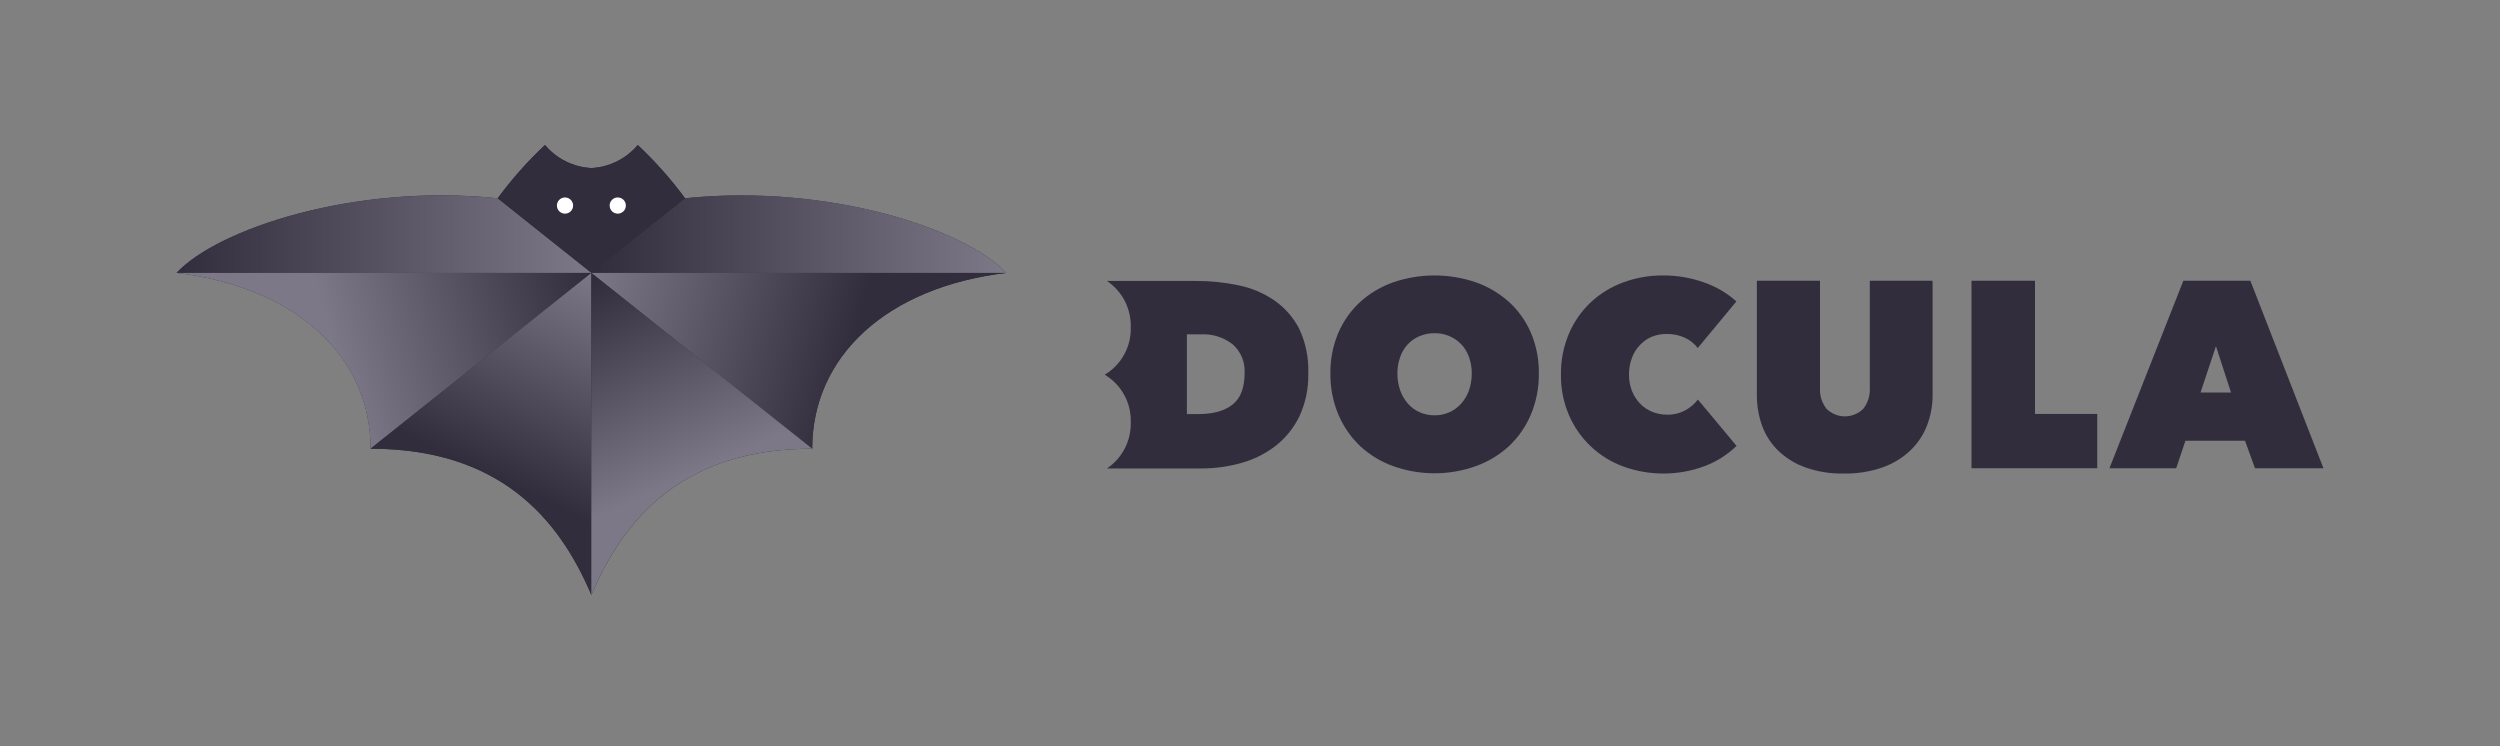 <svg width="248" height="74" viewBox="0 0 248 74" fill="none" xmlns="http://www.w3.org/2000/svg">
<rect x="0" y="0" width="248" height="74" fill="#808080" stroke="none"/>
<g clip-path="url(#clip0_37_22146)">
<path d="M99.815 27.072C95.758 22.707 82.197 18.198 67.962 19.666C66.56 17.767 64.988 15.998 63.265 14.384C62.695 15.06 61.993 15.612 61.201 16.006C60.409 16.399 59.545 16.625 58.662 16.671C57.78 16.625 56.916 16.398 56.125 16.005C55.334 15.611 54.633 15.06 54.064 14.384C52.341 15.997 50.77 17.765 49.372 19.666C35.132 18.178 21.596 22.707 17.519 27.072C29.343 28.49 36.763 35.325 36.763 44.511C49.441 44.511 55.393 51.286 58.667 59.024C61.945 51.286 67.897 44.511 80.575 44.511C80.575 35.325 87.99 28.49 99.82 27.072H99.815ZM56.048 21.194C55.889 21.194 55.734 21.147 55.601 21.059C55.469 20.97 55.366 20.845 55.306 20.698C55.245 20.551 55.229 20.39 55.26 20.234C55.291 20.078 55.367 19.935 55.48 19.822C55.592 19.71 55.735 19.634 55.891 19.602C56.047 19.572 56.209 19.587 56.355 19.648C56.502 19.709 56.628 19.812 56.716 19.944C56.804 20.076 56.851 20.232 56.851 20.391C56.851 20.604 56.767 20.808 56.616 20.959C56.465 21.109 56.261 21.194 56.048 21.194ZM61.281 21.194C61.122 21.194 60.966 21.147 60.834 21.059C60.702 20.97 60.599 20.845 60.538 20.698C60.477 20.551 60.462 20.39 60.493 20.234C60.524 20.078 60.6 19.935 60.712 19.822C60.825 19.71 60.968 19.634 61.124 19.602C61.28 19.572 61.441 19.587 61.588 19.648C61.735 19.709 61.86 19.812 61.949 19.944C62.037 20.076 62.084 20.232 62.084 20.391C62.085 20.496 62.065 20.601 62.024 20.699C61.984 20.797 61.925 20.886 61.85 20.96C61.776 21.035 61.687 21.094 61.589 21.134C61.491 21.174 61.386 21.195 61.281 21.194Z" fill="#322D3C"/>
<path d="M99.815 27.072C95.758 22.707 82.197 18.198 67.962 19.666L58.662 27.072H99.815Z" fill="url(#paint0_linear_37_22146)"/>
<path d="M17.514 27.072H58.682L49.367 19.666C35.127 18.198 21.566 22.707 17.514 27.072Z" fill="url(#paint1_linear_37_22146)"/>
<path d="M67.952 19.666C66.553 17.767 64.985 15.999 63.265 14.384C62.696 15.06 61.993 15.612 61.201 16.006C60.409 16.399 59.545 16.625 58.662 16.671C57.78 16.625 56.917 16.398 56.126 16.005C55.335 15.611 54.633 15.06 54.064 14.384C52.341 15.997 50.771 17.765 49.372 19.666L58.667 27.072L67.952 19.666Z" fill="#322D3C"/>
<path d="M36.758 44.511C36.758 35.325 29.319 28.49 17.514 27.072H58.682L36.758 44.511Z" fill="url(#paint2_linear_37_22146)"/>
<path d="M58.662 59.024C55.388 51.286 49.436 44.511 36.758 44.511L58.662 27.072V59.024Z" fill="url(#paint3_linear_37_22146)"/>
<path d="M80.57 44.511C80.57 35.325 87.985 28.49 99.815 27.072H58.647L80.57 44.511Z" fill="url(#paint4_linear_37_22146)"/>
<path d="M58.662 59.024C61.941 51.286 67.893 44.511 80.57 44.511L58.662 27.072V59.024Z" fill="url(#paint5_linear_37_22146)"/>
<path d="M56.048 21.194C56.492 21.194 56.852 20.834 56.852 20.391C56.852 19.947 56.492 19.587 56.048 19.587C55.604 19.587 55.245 19.947 55.245 20.391C55.245 20.834 55.604 21.194 56.048 21.194Z" fill="white"/>
<path d="M61.281 21.194C61.725 21.194 62.085 20.834 62.085 20.391C62.085 19.947 61.725 19.587 61.281 19.587C60.837 19.587 60.477 19.947 60.477 20.391C60.477 20.834 60.837 21.194 61.281 21.194Z" fill="white"/>
<path d="M131.976 37.046C131.955 35.66 132.223 34.285 132.764 33.009C133.266 31.849 134.004 30.806 134.932 29.948C135.884 29.09 136.997 28.43 138.206 28.004C140.862 27.098 143.743 27.098 146.399 28.004C147.612 28.432 148.729 29.092 149.688 29.948C150.623 30.803 151.365 31.846 151.865 33.009C152.406 34.285 152.675 35.66 152.654 37.046C152.672 38.443 152.404 39.829 151.865 41.118C151.367 42.306 150.625 43.375 149.688 44.258C148.734 45.131 147.616 45.805 146.399 46.242C143.75 47.188 140.855 47.188 138.206 46.242C136.992 45.807 135.879 45.132 134.932 44.258C134.001 43.372 133.263 42.303 132.764 41.118C132.226 39.829 131.958 38.443 131.976 37.046ZM138.622 37.046C138.617 37.618 138.711 38.187 138.9 38.728C139.069 39.21 139.329 39.656 139.664 40.042C139.986 40.407 140.384 40.698 140.829 40.895C141.299 41.099 141.806 41.202 142.317 41.198C142.813 41.204 143.303 41.104 143.757 40.904C144.21 40.705 144.616 40.411 144.946 40.042C145.287 39.658 145.549 39.212 145.72 38.728C145.909 38.187 146.003 37.618 145.998 37.046C146.003 36.487 145.909 35.931 145.72 35.404C145.554 34.933 145.291 34.502 144.946 34.14C144.604 33.791 144.195 33.514 143.743 33.328C143.291 33.141 142.806 33.048 142.317 33.053C141.807 33.047 141.3 33.145 140.829 33.341C140.39 33.524 139.993 33.796 139.664 34.14C139.324 34.504 139.064 34.934 138.9 35.404C138.711 35.931 138.617 36.487 138.622 37.046Z" fill="#322D3C"/>
<path d="M154.846 37.15C154.827 35.761 155.095 34.383 155.635 33.103C156.133 31.934 156.866 30.879 157.787 30.003C158.718 29.134 159.812 28.46 161.007 28.019C162.276 27.55 163.621 27.315 164.975 27.325C166.362 27.317 167.74 27.552 169.047 28.019C170.229 28.427 171.318 29.066 172.251 29.899L168.417 34.522C168.072 34.072 167.62 33.716 167.102 33.485C166.548 33.241 165.947 33.119 165.342 33.128C164.832 33.123 164.327 33.217 163.854 33.406C163.412 33.594 163.015 33.873 162.688 34.224C162.335 34.588 162.063 35.022 161.889 35.499C161.689 36.031 161.589 36.596 161.597 37.165C161.589 37.727 161.691 38.285 161.899 38.807C162.09 39.271 162.366 39.695 162.713 40.057C163.052 40.402 163.459 40.674 163.908 40.855C164.368 41.041 164.86 41.135 165.356 41.133C166.002 41.151 166.64 40.997 167.207 40.687C167.683 40.424 168.1 40.066 168.432 39.635L172.266 44.233C171.367 45.101 170.303 45.779 169.136 46.227C166.516 47.212 163.631 47.226 161.002 46.267C159.808 45.825 158.717 45.145 157.794 44.269C156.872 43.392 156.137 42.337 155.635 41.168C155.095 39.898 154.827 38.53 154.846 37.15Z" fill="#322D3C"/>
<path d="M182.895 46.976C181.604 47.002 180.319 46.797 179.101 46.371C178.095 46.017 177.177 45.452 176.407 44.714C175.691 44.02 175.141 43.172 174.8 42.234C174.447 41.245 174.271 40.2 174.28 39.149V27.85H180.544V38.465C180.498 39.216 180.727 39.959 181.189 40.553C181.675 41.033 182.331 41.302 183.014 41.302C183.697 41.302 184.353 41.033 184.839 40.553C185.301 39.959 185.53 39.216 185.484 38.465V27.85H191.714V39.149C191.722 40.204 191.531 41.251 191.149 42.234C190.783 43.175 190.212 44.022 189.477 44.714C188.688 45.452 187.754 46.016 186.734 46.371C185.5 46.797 184.2 47.002 182.895 46.976Z" fill="#322D3C"/>
<path d="M195.573 27.85H201.872V41.064H208.047V46.45H195.573V27.85Z" fill="#322D3C"/>
<path d="M216.588 27.85H223.235L230.486 46.45H223.696L222.704 43.718H216.797L215.879 46.45H209.257L216.588 27.85ZM219.822 34.338L218.294 38.936H221.315L219.822 34.338Z" fill="#322D3C"/>
<path d="M128.881 32.612C128.299 31.482 127.447 30.512 126.401 29.79C125.329 29.063 124.124 28.557 122.854 28.302C121.468 28.009 120.055 27.864 118.638 27.87H109.81C110.558 28.374 111.167 29.059 111.58 29.861C111.992 30.663 112.196 31.556 112.171 32.458C112.2 33.403 111.976 34.338 111.521 35.167C111.067 35.995 110.399 36.687 109.586 37.17C110.399 37.653 111.067 38.345 111.521 39.174C111.976 40.002 112.2 40.938 112.171 41.882C112.196 42.784 111.992 43.677 111.58 44.48C111.167 45.282 110.558 45.967 109.81 46.47H119.164C120.514 46.475 121.858 46.29 123.157 45.92C124.385 45.579 125.536 45.003 126.545 44.223C127.544 43.441 128.35 42.44 128.901 41.297C129.514 39.973 129.815 38.525 129.779 37.066C129.84 35.531 129.532 34.004 128.881 32.612ZM122.284 40.121C121.494 40.756 120.365 41.074 118.896 41.074H117.741V33.167H119.129C120.266 33.106 121.387 33.459 122.284 34.16C122.681 34.509 122.993 34.945 123.198 35.433C123.402 35.921 123.493 36.449 123.465 36.977C123.465 38.448 123.071 39.496 122.284 40.121Z" fill="#322D3C"/>
</g>
<defs>
<linearGradient id="paint0_linear_37_22146" x1="59.004" y1="23.228" x2="99.473" y2="23.228" gradientUnits="userSpaceOnUse">
<stop stop-color="#322D3C"/>
<stop offset="1" stop-color="#7D7887"/>
</linearGradient>
<linearGradient id="paint1_linear_37_22146" x1="17.514" y1="23.228" x2="58.374" y2="23.228" gradientUnits="userSpaceOnUse">
<stop stop-color="#322D3C"/>
<stop offset="1" stop-color="#7D7887"/>
</linearGradient>
<linearGradient id="paint2_linear_37_22146" x1="58.295" y1="27.007" x2="33.033" y2="34.13" gradientUnits="userSpaceOnUse">
<stop stop-color="#322D3C"/>
<stop offset="1" stop-color="#7D7887"/>
</linearGradient>
<linearGradient id="paint3_linear_37_22146" x1="49.674" y1="47.641" x2="59.341" y2="27.349" gradientUnits="userSpaceOnUse">
<stop stop-color="#322D3C"/>
<stop offset="1" stop-color="#7D7887"/>
</linearGradient>
<linearGradient id="paint4_linear_37_22146" x1="84.627" y1="34.358" x2="58.518" y2="27.632" gradientUnits="userSpaceOnUse">
<stop stop-color="#322D3C"/>
<stop offset="1" stop-color="#7D7887"/>
</linearGradient>
<linearGradient id="paint5_linear_37_22146" x1="58.776" y1="27.821" x2="67.704" y2="47.547" gradientUnits="userSpaceOnUse">
<stop stop-color="#322D3C"/>
<stop offset="1" stop-color="#7D7887"/>
</linearGradient>
<clipPath id="clip0_37_22146">
<rect width="248" height="73.904" fill="white"/>
</clipPath>
</defs>
</svg>
